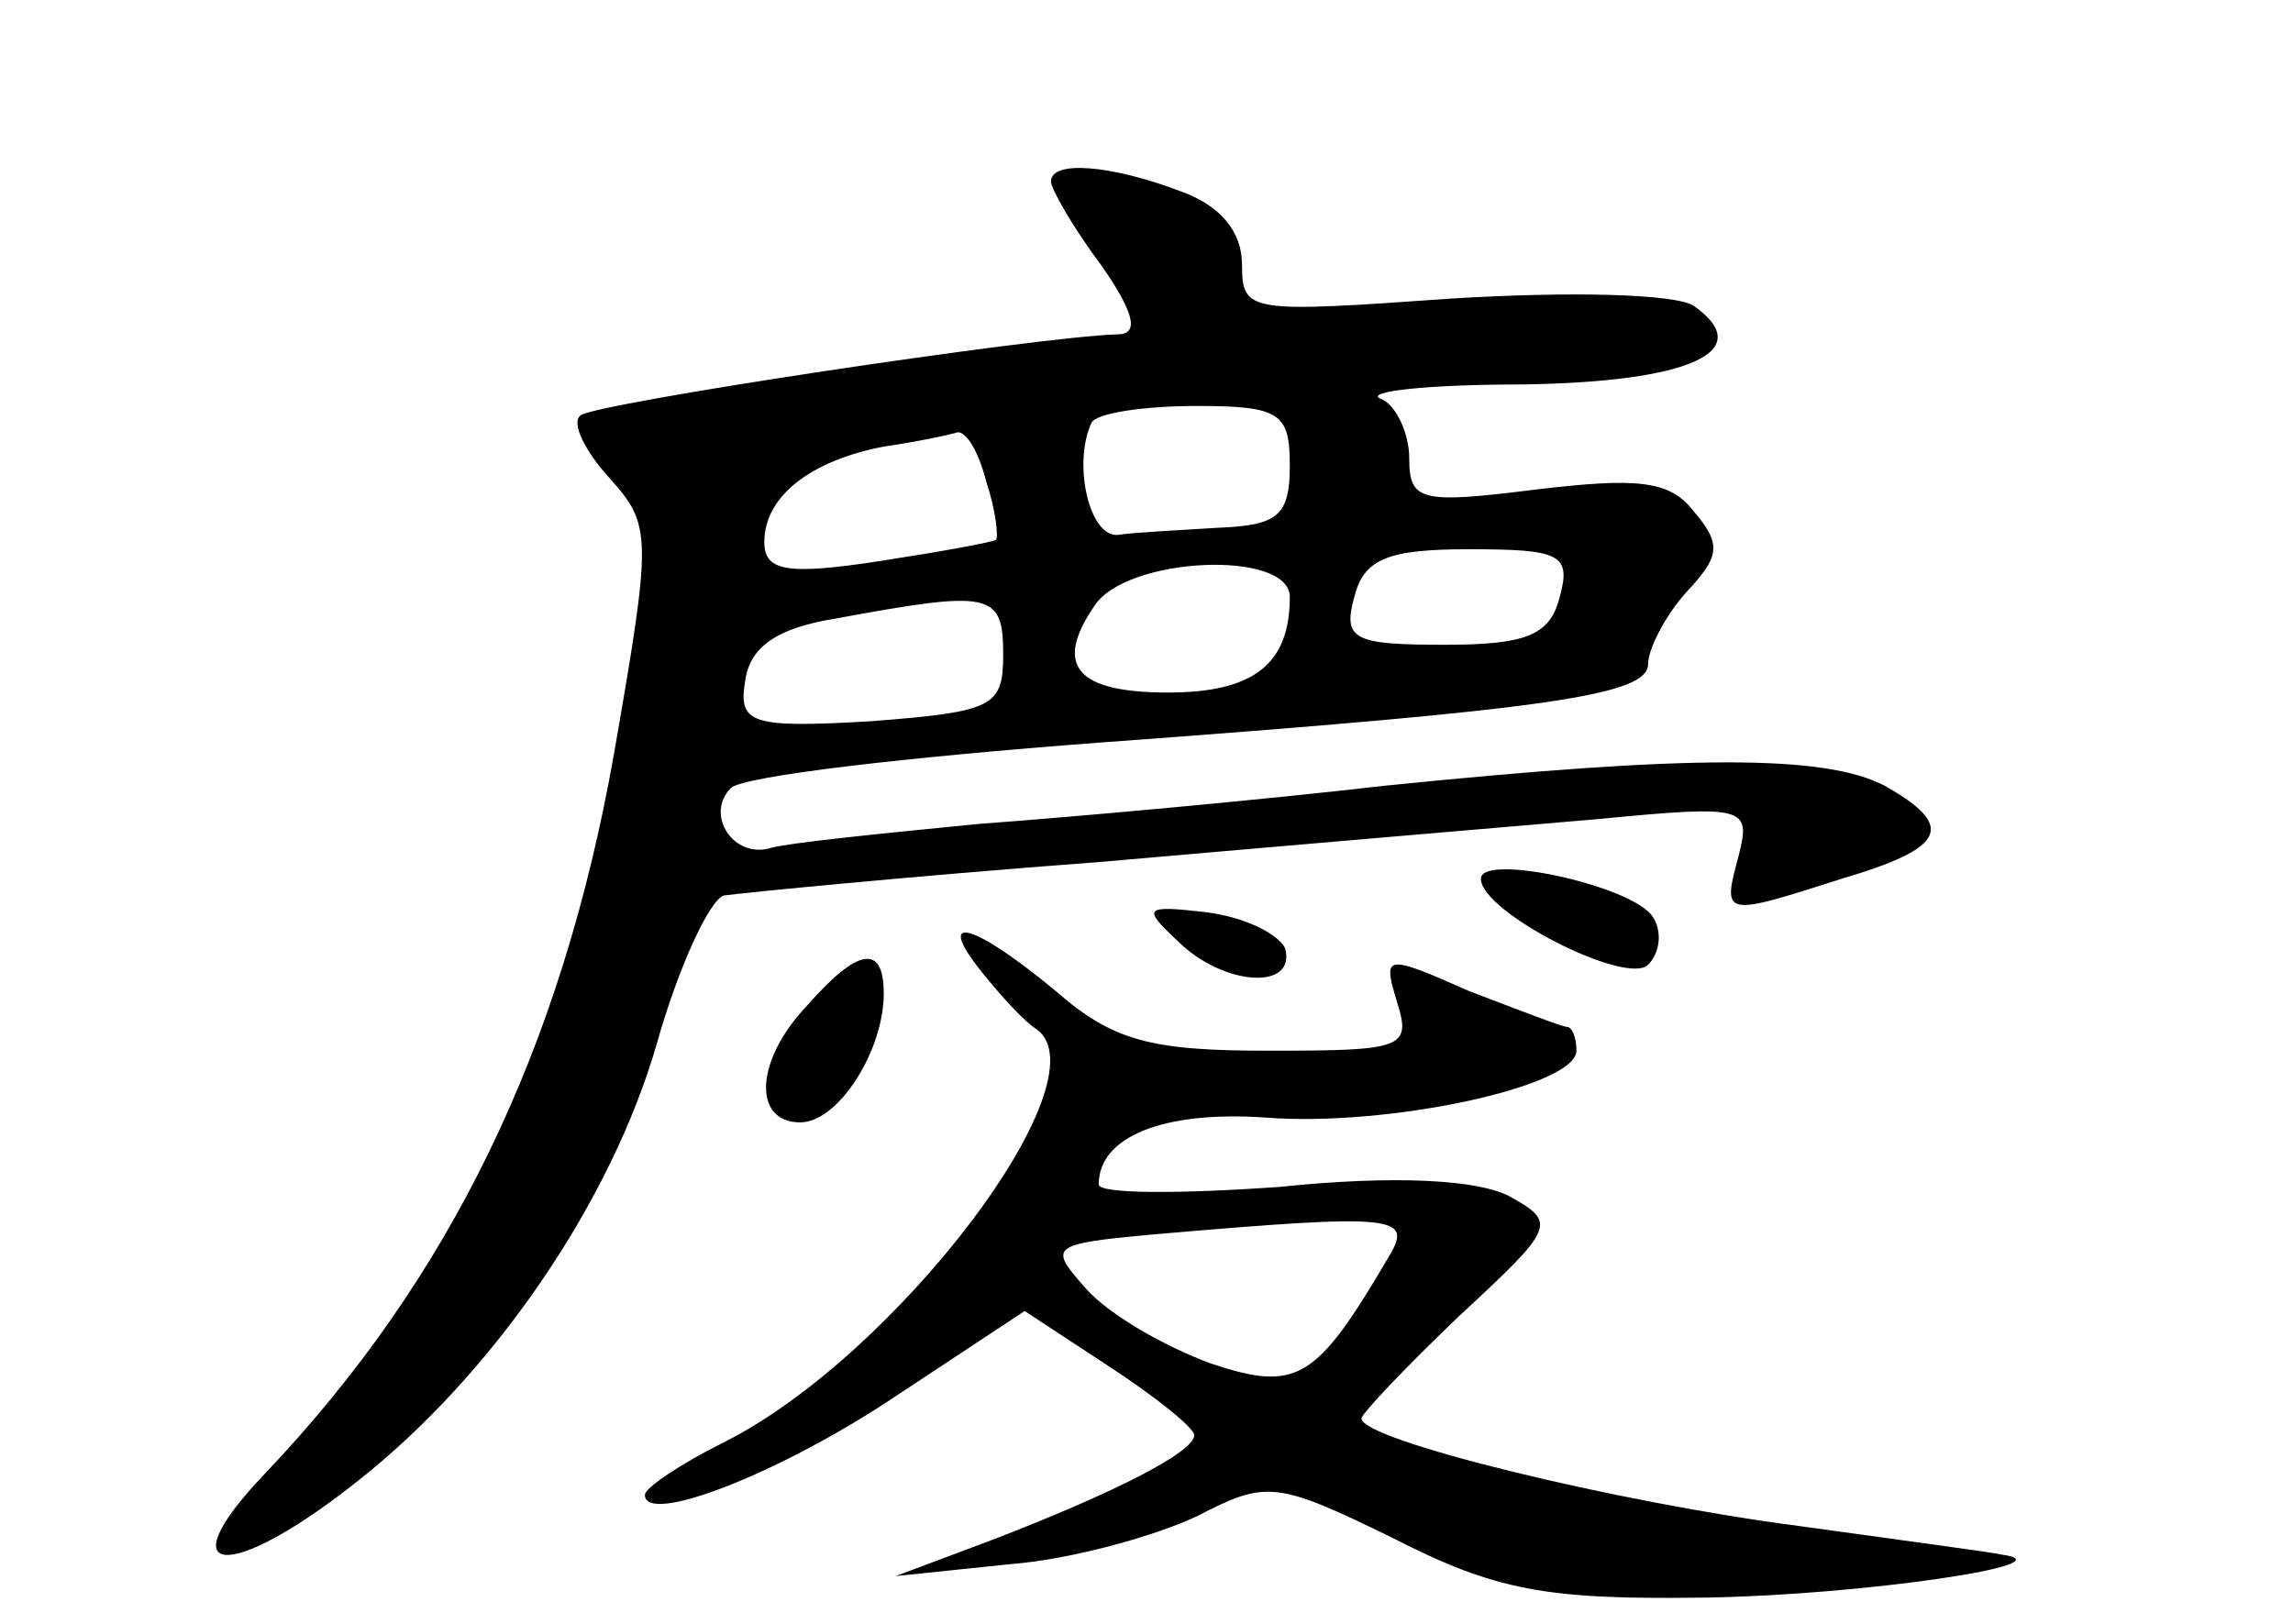 <?xml version="1.0" standalone="no"?>
<!DOCTYPE svg PUBLIC "-//W3C//DTD SVG 20010904//EN"
 "http://www.w3.org/TR/2001/REC-SVG-20010904/DTD/svg10.dtd">
<svg version="1.0" xmlns="http://www.w3.org/2000/svg"
 width="96pt" height="68pt" viewBox="0 0 96 68"
 preserveAspectRatio="xMidYMid meet">
<g transform="translate(0,68) scale(0.1,-0.1)"
fill="#000000" stroke="none">
<path d="M440 604 c0 -3 9 -19 21 -35 14 -20 16 -29 7 -29 -34 -1 -220 -29
-225 -34 -4 -3 2 -15 12 -26 18 -20 18 -24 2 -116 -22 -124 -69 -220 -146
-301 -42 -44 -15 -46 39 -3 57 45 106 117 125 183 9 32 22 60 28 62 7 1 77 8
157 14 80 7 174 15 209 18 62 6 64 5 59 -15 -7 -26 -7 -26 43 -10 44 13 48 22
18 39 -25 13 -81 13 -209 0 -52 -6 -129 -13 -170 -16 -41 -4 -80 -8 -87 -10
-16 -5 -28 14 -17 25 5 5 74 13 154 19 191 14 230 20 230 33 0 6 7 20 16 30
14 15 15 20 3 34 -10 13 -24 14 -66 9 -48 -6 -53 -5 -53 13 0 11 -6 23 -12 25
-7 3 19 6 59 6 71 1 99 14 72 33 -8 5 -52 6 -101 3 -85 -6 -88 -6 -88 14 0 14
-9 25 -26 31 -29 11 -54 13 -54 4z m100 -119 c0 -21 -5 -25 -30 -26 -16 -1
-36 -2 -42 -3 -12 -1 -19 30 -11 47 2 4 22 7 44 7 35 0 39 -3 39 -25z m-127
-7 c4 -12 5 -23 4 -24 -1 -1 -23 -5 -49 -9 -39 -6 -48 -4 -48 8 0 19 19 34 50
40 14 2 28 5 31 6 4 0 9 -9 12 -21z m127 -48 c0 -28 -15 -40 -51 -40 -38 0
-48 11 -31 36 13 21 82 24 82 4z m113 0 c-4 -16 -14 -20 -48 -20 -38 0 -43 2
-38 20 4 16 14 20 48 20 38 0 43 -2 38 -20z m-233 -24 c0 -22 -4 -24 -55 -28
-51 -3 -56 -1 -53 17 2 14 13 22 38 26 65 12 70 11 70 -15z"/>
<path d="M620 312 c0 -14 61 -45 70 -36 5 5 6 14 2 20 -8 13 -72 27 -72 16z"/>
<path d="M493 286 c19 -19 50 -21 45 -3 -3 6 -17 13 -33 15 -26 3 -27 2 -12
-12z"/>
<path d="M411 273 c8 -10 18 -21 23 -24 29 -21 -59 -137 -131 -173 -18 -9 -33
-19 -33 -22 0 -13 57 9 106 42 l53 35 35 -23 c20 -13 36 -26 36 -29 0 -7 -33
-24 -85 -44 l-40 -15 48 5 c26 2 61 12 78 20 29 15 33 15 82 -9 43 -22 64 -26
131 -25 65 1 154 14 124 18 -4 1 -42 6 -85 12 -77 10 -183 36 -183 45 0 2 19
22 41 43 40 37 41 39 21 50 -13 7 -48 9 -96 4 -42 -3 -76 -3 -76 1 0 20 27 31
70 28 51 -4 130 13 130 28 0 6 -2 10 -4 10 -2 0 -20 7 -41 15 -36 16 -36 15
-30 -5 6 -19 2 -20 -54 -20 -49 0 -65 4 -89 25 -35 29 -51 33 -31 8z m170
-120 c-30 -51 -38 -56 -74 -44 -19 7 -42 20 -52 31 -16 18 -16 19 27 23 104 9
110 8 99 -10z"/>
<path d="M338 259 c-22 -23 -23 -49 -3 -49 16 0 35 30 35 54 0 21 -11 19 -32
-5z"/>
</g>
</svg>
